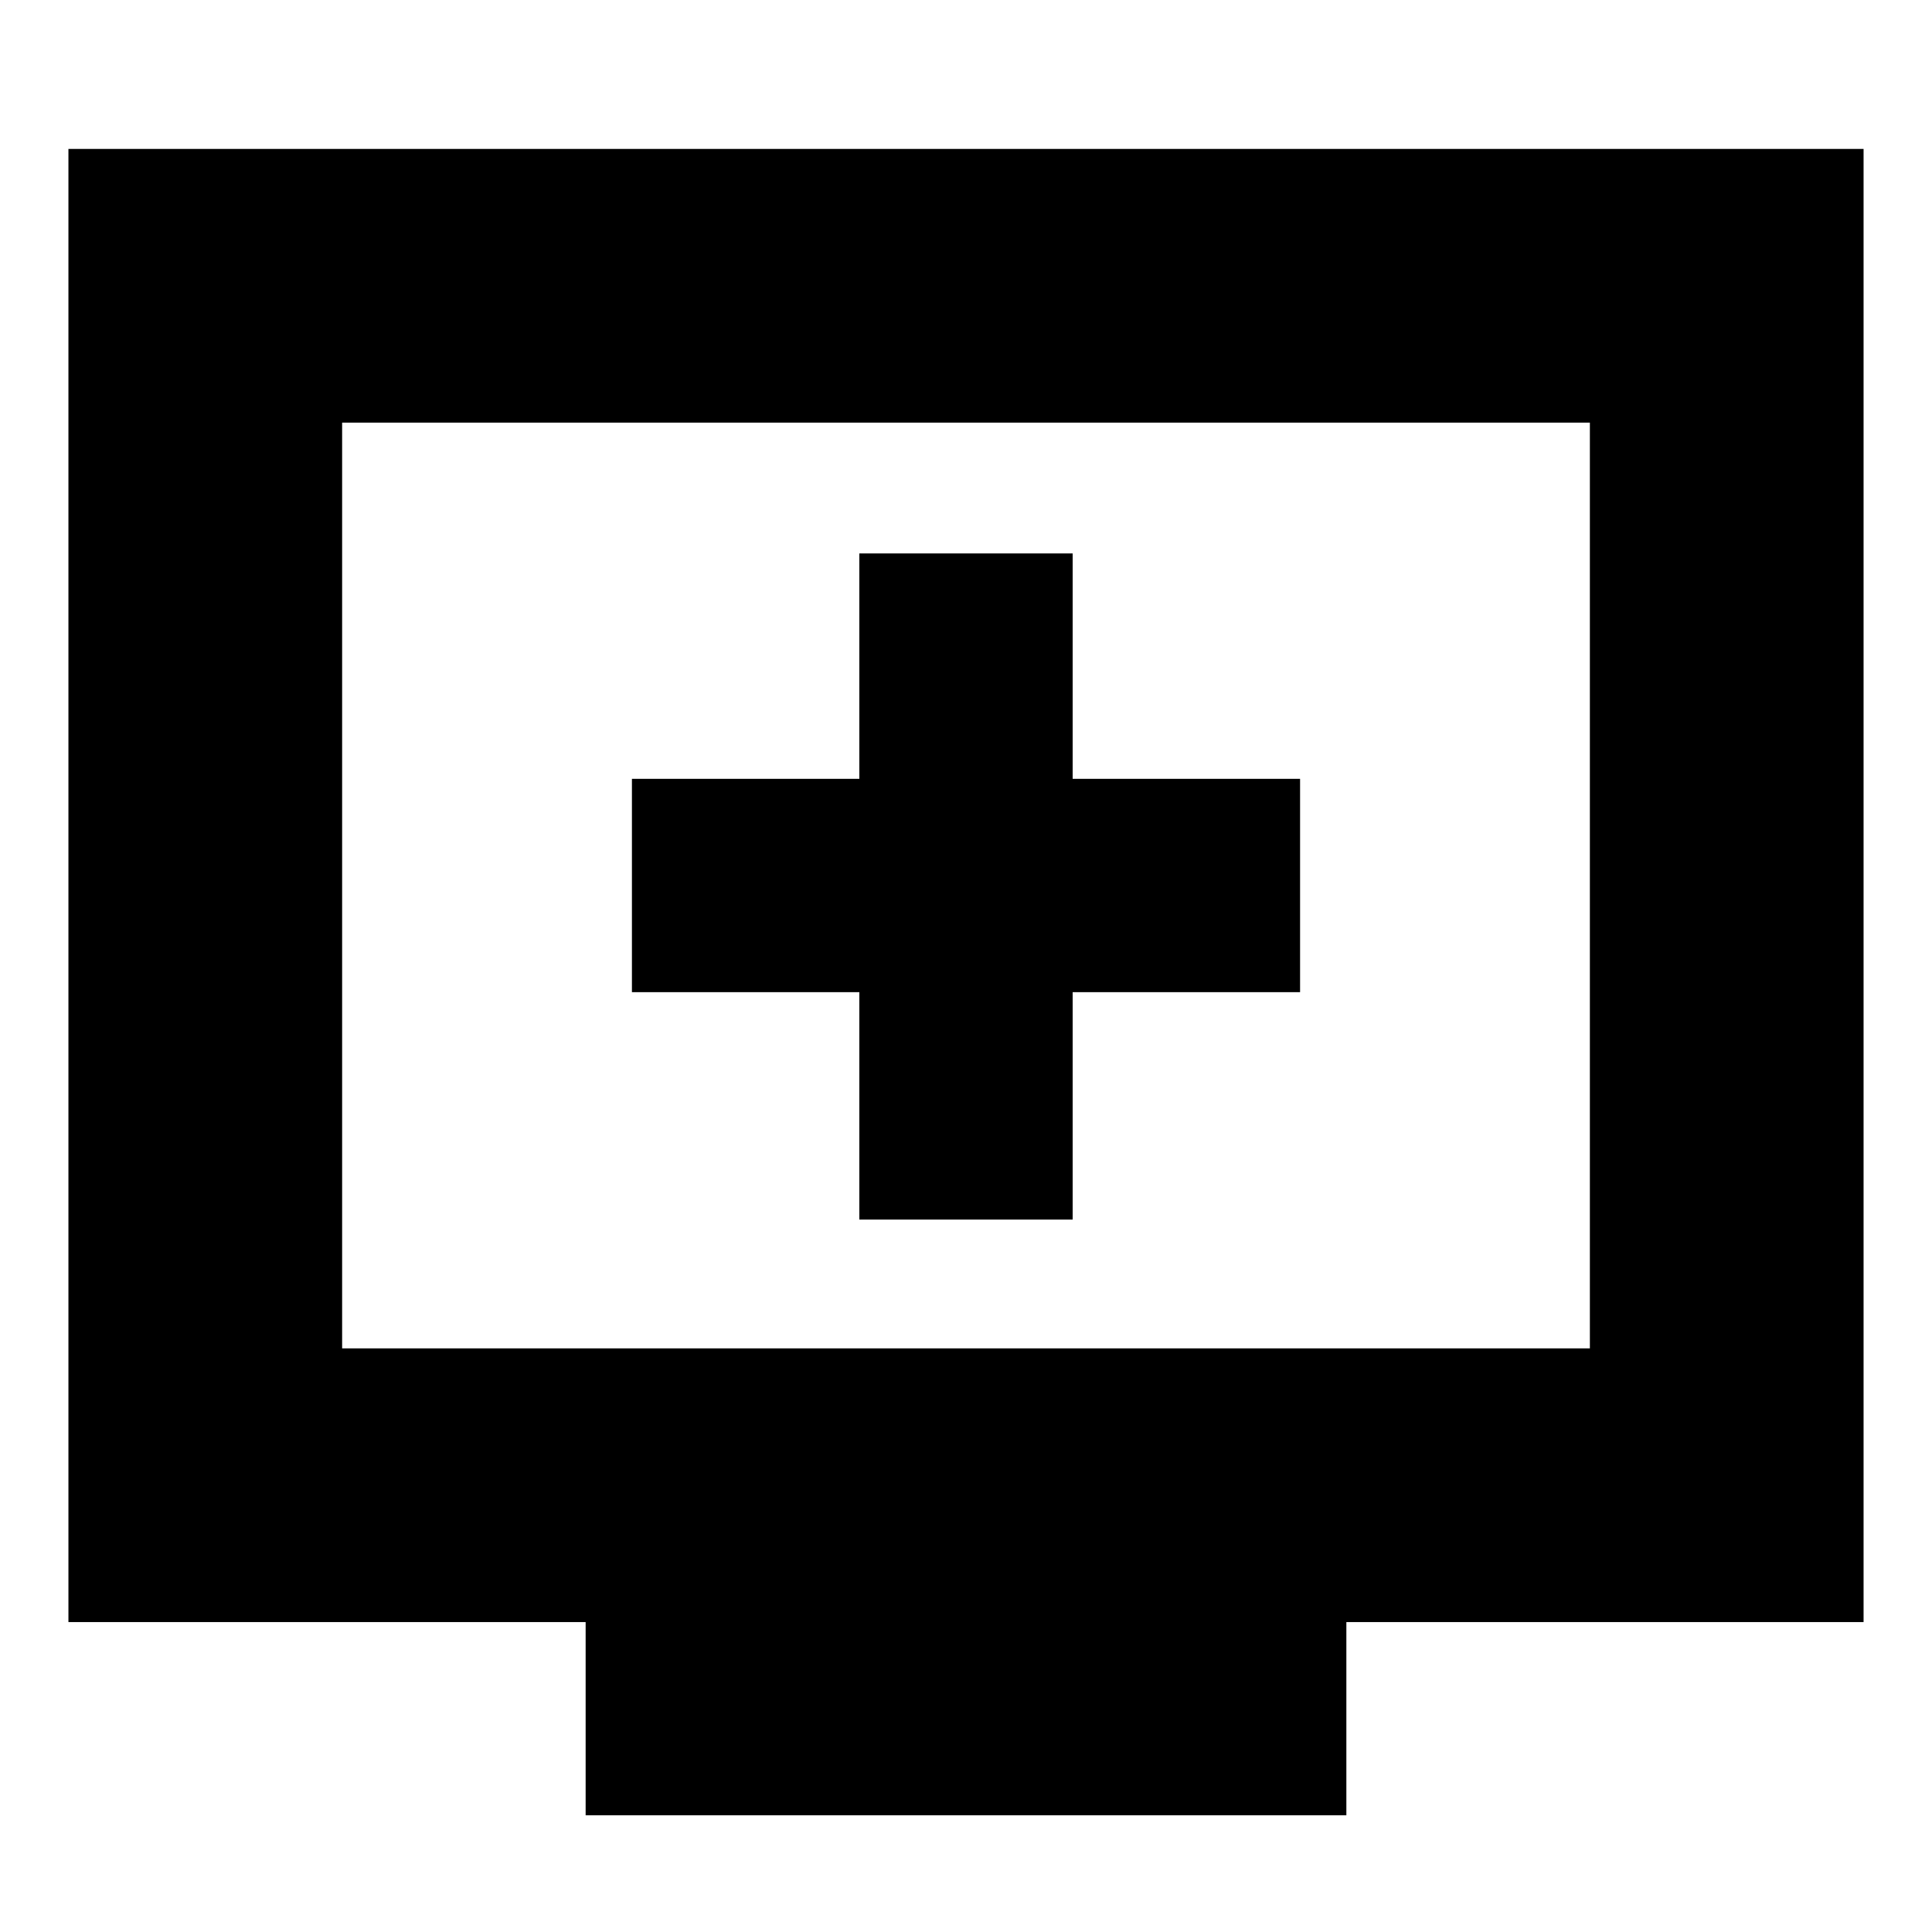 <svg xmlns="http://www.w3.org/2000/svg" height="24" width="24"><path d="M10.675 15.15H13.325V12.325H16.15V9.675H13.325V6.875H10.675V9.675H7.85V12.325H10.675ZM7.275 22.55V20.15H0.85V1.85H23.15V20.15H16.725V22.55ZM4.25 16.75H19.75V5.25H4.25ZM4.25 16.75V5.25V16.75Z"/></svg>
